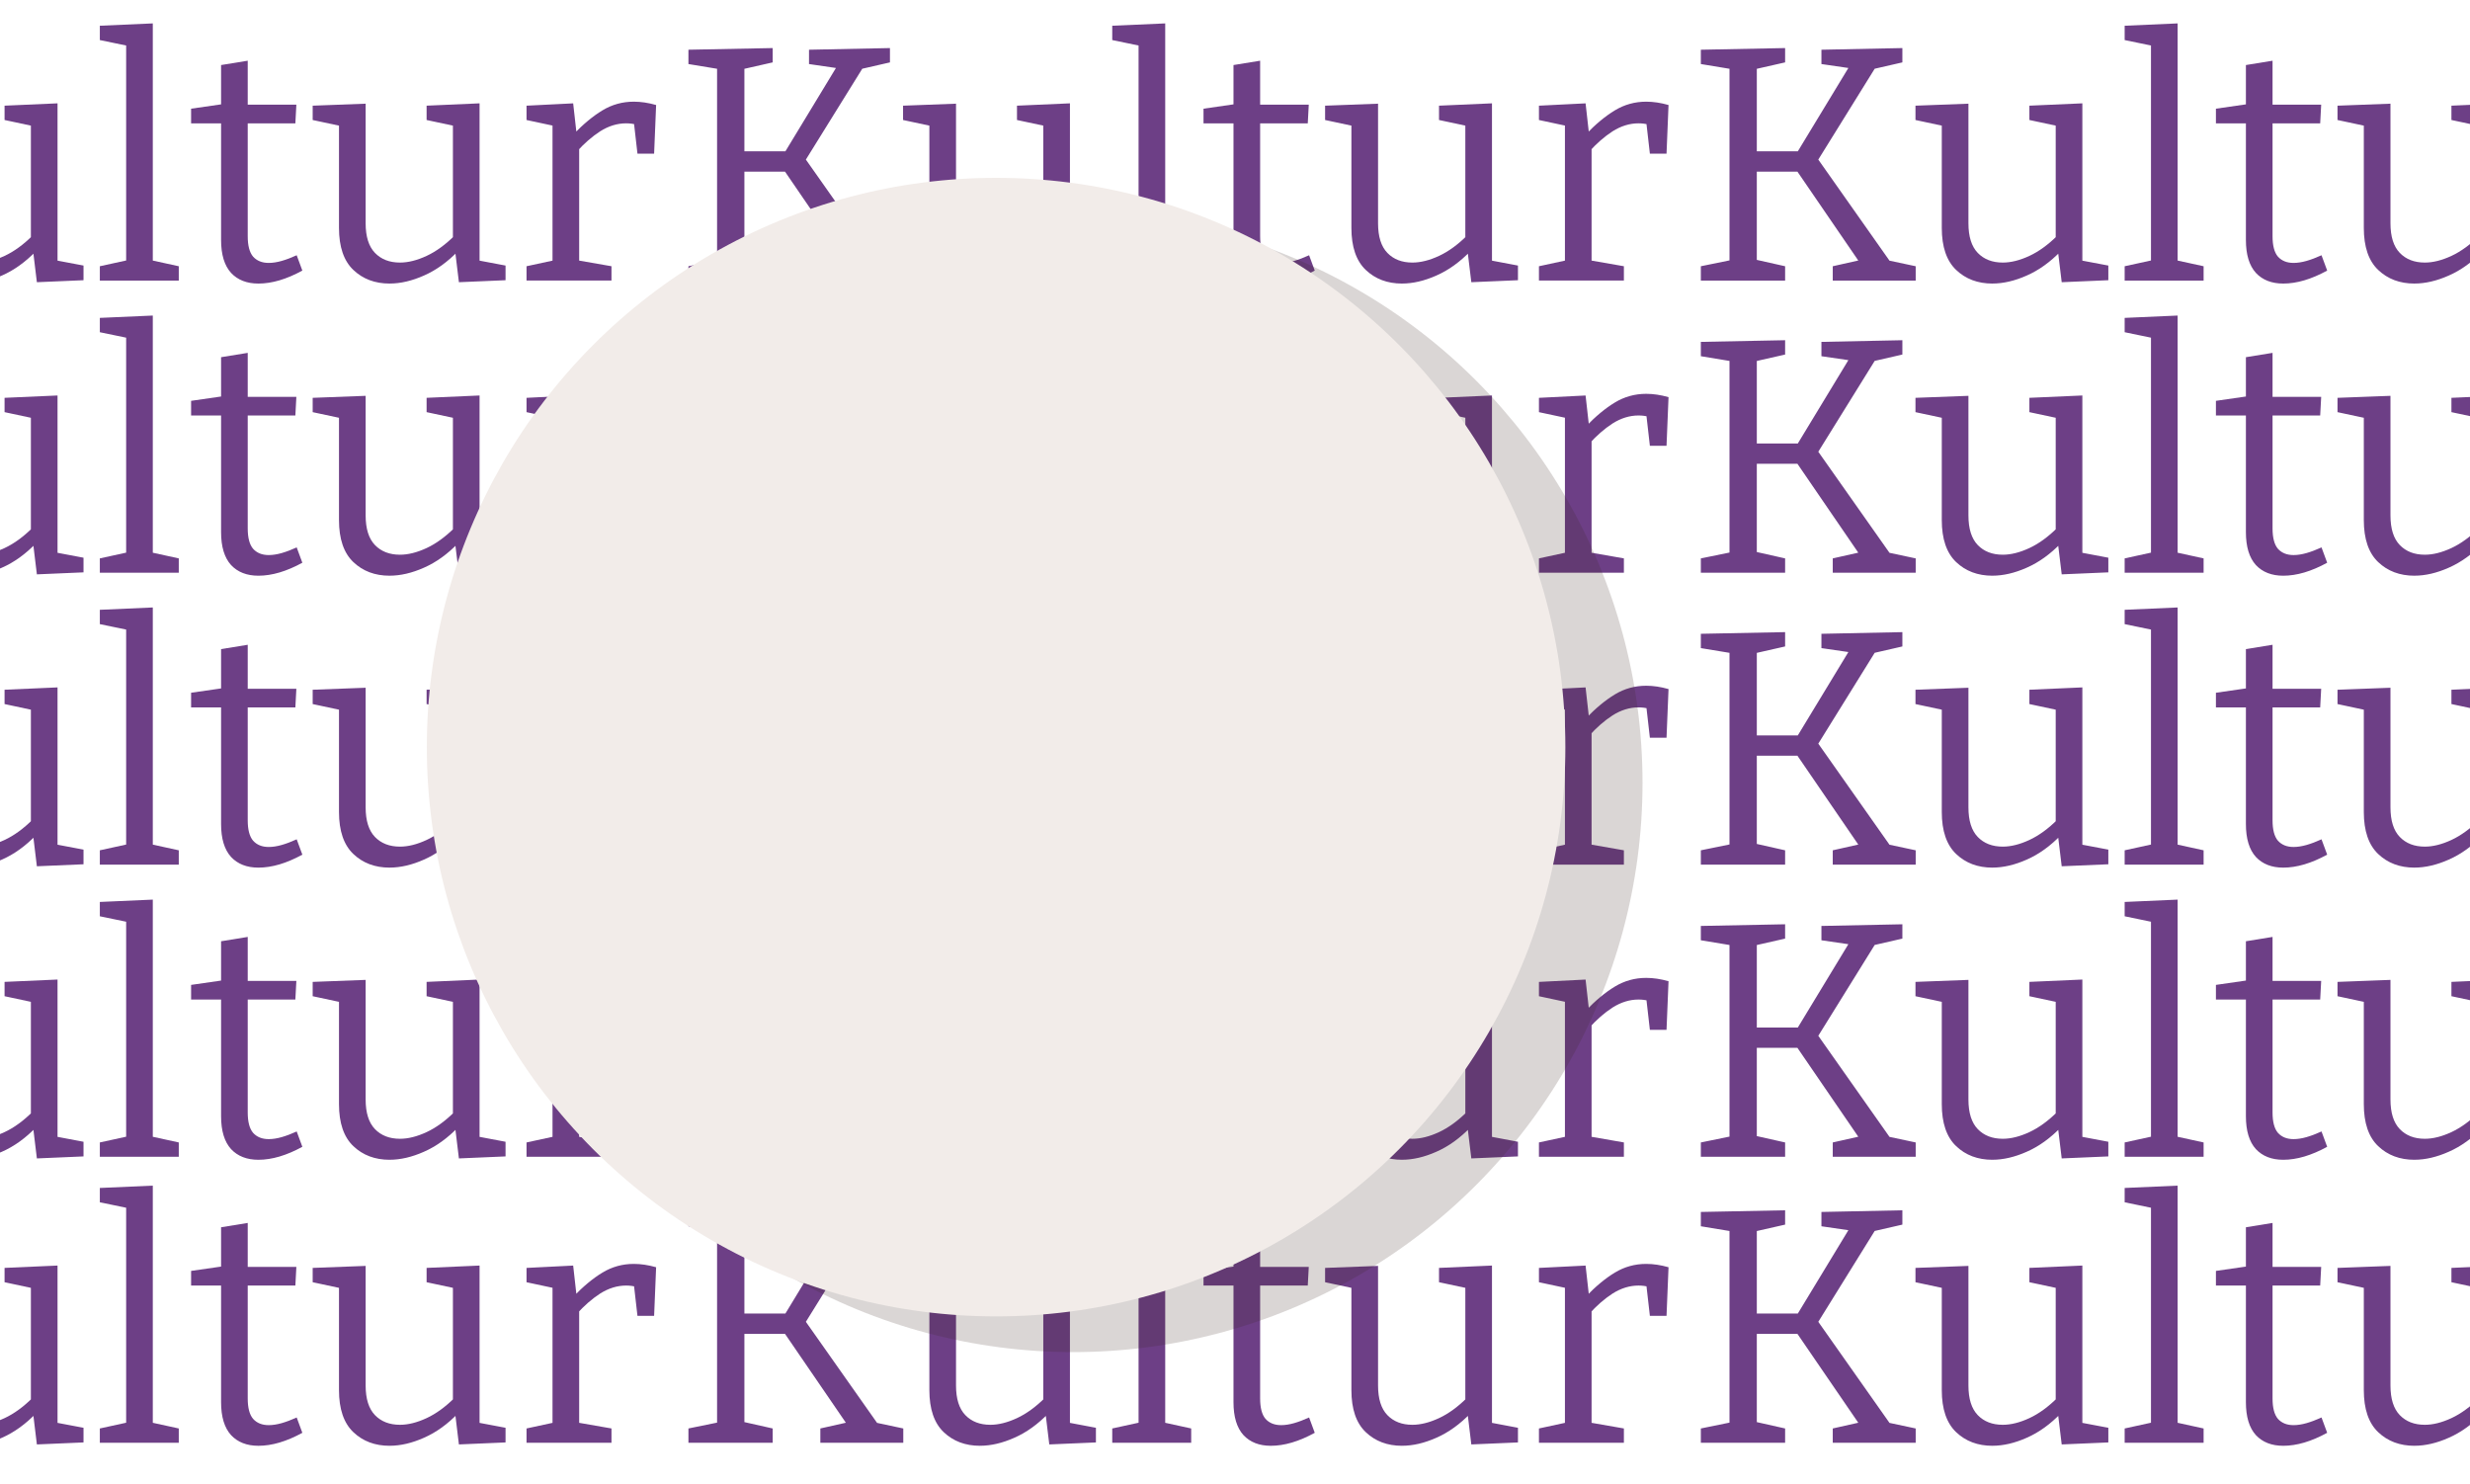 <?xml version="1.0" encoding="UTF-8" standalone="no"?>
<!-- Created with Inkscape (http://www.inkscape.org/) -->

<svg
   version="1.1"
   id="svg83"
   width="553.675"
   height="332.566"
   viewBox="0 0 553.675 332.566"
   sodipodi:docname="p3.svg"
   inkscape:version="1.2 (dc2aedaf03, 2022-05-15)"
   xml:space="preserve"
   xmlns:inkscape="http://www.inkscape.org/namespaces/inkscape"
   xmlns:sodipodi="http://sodipodi.sourceforge.net/DTD/sodipodi-0.dtd"
   xmlns="http://www.w3.org/2000/svg"
   xmlns:svg="http://www.w3.org/2000/svg"><defs
     id="defs87"><filter
       inkscape:collect="always"
       style="color-interpolation-filters:sRGB"
       id="filter2418-4"
       x="-0.062"
       y="-0.062"
       width="1.124"
       height="1.124"><feGaussianBlur
         inkscape:collect="always"
         stdDeviation="6.605"
         id="feGaussianBlur2420-9" /></filter></defs><sodipodi:namedview
     id="namedview85"
     pagecolor="#505050"
     bordercolor="#ffffff"
     borderopacity="1"
     inkscape:showpageshadow="0"
     inkscape:pageopacity="0"
     inkscape:pagecheckerboard="1"
     inkscape:deskcolor="#505050"
     showgrid="false"
     inkscape:zoom="1.7486348"
     inkscape:cx="252.76862"
     inkscape:cy="177.28116"
     inkscape:window-width="1920"
     inkscape:window-height="1057"
     inkscape:window-x="0"
     inkscape:window-y="0"
     inkscape:window-maximized="1"
     inkscape:current-layer="layer1" /><g
     inkscape:groupmode="layer"
     id="layer1"
     inkscape:label="additions"
     style="display:inline"
     transform="translate(2316.894,-1535.541)"><rect
       style="display:inline;fill:#ffffff;fill-opacity:1;stroke-width:0.568"
       id="rect55930"
       width="553.675"
       height="332.566"
       x="-2316.894"
       y="1535.541" /><g
       id="g7456"
       transform="translate(-80.613)"><g
         aria-label="Kultur"
         id="text55934"
         style="font-size:74.667px;line-height:1.15;font-family:Bitter;-inkscape-font-specification:Bitter;fill:#6d3f86;fill-opacity:1;stroke-width:2.211"
         transform="translate(-3298.488,-417.415)"><path
           d="m 1032.593,2012.411 -1.867,-1.269 7.019,1.493 v 3.211 h -18.592 v -3.211 l 6.645,-1.493 -0.299,1.12 -15.083,-22.027 1.941,1.195 h -11.349 l 1.12,-1.269 v 22.251 l -0.971,-1.419 7.317,1.643 v 3.211 h -18.891 v -3.211 l 7.317,-1.493 -0.896,1.269 v -45.173 l 0.821,1.269 -7.243,-1.195 v -3.211 l 18.891,-0.373 v 3.211 l -7.243,1.643 0.896,-1.493 v 20.907 l -1.12,-1.12 h 11.424 l -1.792,1.12 12.544,-20.683 0.597,1.045 -7.168,-1.045 v -3.211 l 18.144,-0.373 v 3.211 l -7.168,1.643 1.568,-1.195 -13.813,22.251 v -1.717 z"
           id="path3303" /><path
           d="m 1054.944,2016.518 q -4.928,0 -8.139,-3.061 -3.211,-3.061 -3.211,-9.408 v -23.819 l 0.747,1.045 -6.645,-1.419 v -3.211 l 11.872,-0.448 v 26.805 q 0,4.48 2.091,6.645 2.091,2.165 5.6,2.165 2.763,0 5.973,-1.493 3.211,-1.493 6.347,-4.629 l -0.448,1.344 v -26.955 l 0.747,1.195 -6.645,-1.419 v -3.211 l 11.872,-0.523 v 36.064 l -0.896,-0.971 6.72,1.269 v 3.285 l -10.453,0.448 -0.896,-7.392 0.821,0.299 q -3.659,3.808 -7.765,5.6 -4.032,1.792 -7.691,1.792 z"
           id="path3305" /><path
           d="m 1096.458,2012.038 -0.672,-0.821 6.496,1.419 v 3.211 h -17.696 v -3.211 l 6.496,-1.419 -0.597,0.821 v -49.429 l 0.597,0.672 -6.496,-1.344 v -3.211 l 11.872,-0.523 z"
           id="path3307" /><path
           d="m 1120.128,2016.518 q -3.883,0 -6.123,-2.389 -2.24,-2.464 -2.24,-7.392 v -27.104 l 0.971,0.971 h -7.691 v -3.285 l 7.765,-1.12 -1.045,1.195 v -9.856 l 5.973,-0.971 v 10.827 l -0.821,-0.971 h 11.723 l -0.224,4.181 h -11.499 l 0.821,-0.971 v 26.283 q 0,3.136 1.195,4.555 1.269,1.419 3.509,1.419 1.344,0 2.912,-0.448 1.568,-0.448 3.36,-1.269 l 1.269,3.435 q -5.301,2.912 -9.856,2.912 z"
           id="path3309" /><path
           d="m 1149.546,2016.518 q -4.928,0 -8.139,-3.061 -3.211,-3.061 -3.211,-9.408 v -23.819 l 0.747,1.045 -6.645,-1.419 v -3.211 l 11.872,-0.448 v 26.805 q 0,4.48 2.091,6.645 2.091,2.165 5.6,2.165 2.763,0 5.973,-1.493 3.211,-1.493 6.347,-4.629 l -0.448,1.344 v -26.955 l 0.747,1.195 -6.645,-1.419 v -3.211 l 11.872,-0.523 v 36.064 l -0.896,-0.971 6.72,1.269 v 3.285 l -10.453,0.448 -0.896,-7.392 0.821,0.299 q -3.659,3.808 -7.765,5.6 -4.032,1.792 -7.691,1.792 z"
           id="path3311" /><path
           d="m 1180.234,2015.846 v -3.211 l 6.571,-1.419 -0.747,1.12 v -32.181 l 0.821,1.12 -6.645,-1.419 v -3.211 l 10.453,-0.523 0.821,7.317 -0.821,-0.299 q 3.36,-3.509 6.571,-5.451 3.211,-1.941 7.019,-1.941 2.389,0 5.003,0.747 l -0.448,10.901 h -3.733 l -0.896,-7.84 0.672,1.344 q -0.523,-0.149 -1.12,-0.224 -0.597,-0.075 -1.195,-0.075 -2.987,0 -5.824,1.792 -2.763,1.792 -5.301,4.629 l 0.597,-1.792 v 27.104 l -0.896,-1.12 8.139,1.419 v 3.211 z"
           id="path3313" /></g><g
         aria-label="Kultur"
         id="text55942"
         style="font-size:74.667px;line-height:1.15;font-family:Bitter;-inkscape-font-specification:Bitter;fill:#6d3f86;fill-opacity:1;stroke-width:2.211"
         transform="translate(-3298.488,-417.415)"><path
           d="m 1032.593,2077.899 -1.867,-1.269 7.019,1.493 v 3.211 h -18.592 v -3.211 l 6.645,-1.493 -0.299,1.12 -15.083,-22.027 1.941,1.195 h -11.349 l 1.12,-1.269 v 22.251 l -0.971,-1.419 7.317,1.643 v 3.211 h -18.891 v -3.211 l 7.317,-1.493 -0.896,1.269 v -45.173 l 0.821,1.269 -7.243,-1.195 v -3.211 l 18.891,-0.373 v 3.211 l -7.243,1.643 0.896,-1.493 v 20.907 l -1.12,-1.12 h 11.424 l -1.792,1.12 12.544,-20.683 0.597,1.045 -7.168,-1.045 v -3.211 l 18.144,-0.373 v 3.211 l -7.168,1.643 1.568,-1.195 -13.813,22.251 v -1.717 z"
           id="path3329" /><path
           d="m 1054.944,2082.005 q -4.928,0 -8.139,-3.061 -3.211,-3.061 -3.211,-9.408 v -23.819 l 0.747,1.045 -6.645,-1.419 v -3.211 l 11.872,-0.448 v 26.805 q 0,4.48 2.091,6.645 2.091,2.165 5.6,2.165 2.763,0 5.973,-1.493 3.211,-1.493 6.347,-4.629 l -0.448,1.344 v -26.955 l 0.747,1.195 -6.645,-1.419 v -3.211 l 11.872,-0.523 v 36.064 l -0.896,-0.971 6.72,1.269 v 3.285 l -10.453,0.448 -0.896,-7.392 0.821,0.299 q -3.659,3.808 -7.765,5.6 -4.032,1.792 -7.691,1.792 z"
           id="path3331" /><path
           d="m 1096.458,2077.525 -0.672,-0.821 6.496,1.419 v 3.211 h -17.696 v -3.211 l 6.496,-1.419 -0.597,0.821 v -49.429 l 0.597,0.672 -6.496,-1.344 v -3.211 l 11.872,-0.523 z"
           id="path3333" /><path
           d="m 1120.128,2082.005 q -3.883,0 -6.123,-2.389 -2.24,-2.464 -2.24,-7.392 v -27.104 l 0.971,0.971 h -7.691 v -3.285 l 7.765,-1.12 -1.045,1.195 v -9.856 l 5.973,-0.971 v 10.827 l -0.821,-0.971 h 11.723 l -0.224,4.181 h -11.499 l 0.821,-0.971 v 26.283 q 0,3.136 1.195,4.555 1.269,1.419 3.509,1.419 1.344,0 2.912,-0.448 1.568,-0.448 3.36,-1.269 l 1.269,3.435 q -5.301,2.912 -9.856,2.912 z"
           id="path3335" /><path
           d="m 1149.546,2082.005 q -4.928,0 -8.139,-3.061 -3.211,-3.061 -3.211,-9.408 v -23.819 l 0.747,1.045 -6.645,-1.419 v -3.211 l 11.872,-0.448 v 26.805 q 0,4.48 2.091,6.645 2.091,2.165 5.6,2.165 2.763,0 5.973,-1.493 3.211,-1.493 6.347,-4.629 l -0.448,1.344 v -26.955 l 0.747,1.195 -6.645,-1.419 v -3.211 l 11.872,-0.523 v 36.064 l -0.896,-0.971 6.72,1.269 v 3.285 l -10.453,0.448 -0.896,-7.392 0.821,0.299 q -3.659,3.808 -7.765,5.6 -4.032,1.792 -7.691,1.792 z"
           id="path3337" /><path
           d="m 1180.234,2081.333 v -3.211 l 6.571,-1.419 -0.747,1.12 v -32.181 l 0.821,1.12 -6.645,-1.419 v -3.211 l 10.453,-0.523 0.821,7.317 -0.821,-0.299 q 3.36,-3.509 6.571,-5.451 3.211,-1.941 7.019,-1.941 2.389,0 5.003,0.747 l -0.448,10.901 h -3.733 l -0.896,-7.84 0.672,1.344 q -0.523,-0.149 -1.12,-0.224 -0.597,-0.075 -1.195,-0.075 -2.987,0 -5.824,1.792 -2.763,1.792 -5.301,4.629 l 0.597,-1.792 v 27.104 l -0.896,-1.12 8.139,1.419 v 3.211 z"
           id="path3339" /></g><g
         aria-label="Kultur"
         id="text55950"
         style="font-size:74.667px;line-height:1.15;font-family:Bitter;-inkscape-font-specification:Bitter;fill:#6d3f86;fill-opacity:1;stroke-width:2.211"
         transform="translate(-3298.488,-417.415)"><path
           d="m 1032.593,2143.332 -1.867,-1.269 7.019,1.493 v 3.211 h -18.592 v -3.211 l 6.645,-1.493 -0.299,1.12 -15.083,-22.027 1.941,1.195 h -11.349 l 1.12,-1.269 v 22.251 l -0.971,-1.419 7.317,1.643 v 3.211 h -18.891 v -3.211 l 7.317,-1.493 -0.896,1.269 v -45.173 l 0.821,1.269 -7.243,-1.195 v -3.211 l 18.891,-0.373 v 3.211 l -7.243,1.643 0.896,-1.493 v 20.907 l -1.12,-1.12 h 11.424 l -1.792,1.12 12.544,-20.683 0.597,1.045 -7.168,-1.045 v -3.211 l 18.144,-0.373 v 3.211 l -7.168,1.643 1.568,-1.195 -13.813,22.251 v -1.717 z"
           id="path3355" /><path
           d="m 1054.944,2147.439 q -4.928,0 -8.139,-3.061 -3.211,-3.061 -3.211,-9.408 v -23.819 l 0.747,1.045 -6.645,-1.419 v -3.211 l 11.872,-0.448 v 26.805 q 0,4.48 2.091,6.645 2.091,2.165 5.6,2.165 2.763,0 5.973,-1.493 3.211,-1.493 6.347,-4.629 l -0.448,1.344 v -26.955 l 0.747,1.195 -6.645,-1.419 v -3.211 l 11.872,-0.523 v 36.064 l -0.896,-0.971 6.72,1.269 v 3.285 l -10.453,0.448 -0.896,-7.392 0.821,0.299 q -3.659,3.808 -7.765,5.6 -4.032,1.792 -7.691,1.792 z"
           id="path3357" /><path
           d="m 1096.458,2142.959 -0.672,-0.821 6.496,1.419 v 3.211 h -17.696 v -3.211 l 6.496,-1.419 -0.597,0.821 v -49.429 l 0.597,0.672 -6.496,-1.344 v -3.211 l 11.872,-0.523 z"
           id="path3359" /><path
           d="m 1120.128,2147.439 q -3.883,0 -6.123,-2.389 -2.24,-2.464 -2.24,-7.392 v -27.104 l 0.971,0.971 h -7.691 v -3.285 l 7.765,-1.12 -1.045,1.195 v -9.856 l 5.973,-0.971 v 10.827 l -0.821,-0.971 h 11.723 l -0.224,4.181 h -11.499 l 0.821,-0.971 v 26.283 q 0,3.136 1.195,4.555 1.269,1.419 3.509,1.419 1.344,0 2.912,-0.448 1.568,-0.448 3.36,-1.269 l 1.269,3.435 q -5.301,2.912 -9.856,2.912 z"
           id="path3361" /><path
           d="m 1149.546,2147.439 q -4.928,0 -8.139,-3.061 -3.211,-3.061 -3.211,-9.408 v -23.819 l 0.747,1.045 -6.645,-1.419 v -3.211 l 11.872,-0.448 v 26.805 q 0,4.48 2.091,6.645 2.091,2.165 5.6,2.165 2.763,0 5.973,-1.493 3.211,-1.493 6.347,-4.629 l -0.448,1.344 v -26.955 l 0.747,1.195 -6.645,-1.419 v -3.211 l 11.872,-0.523 v 36.064 l -0.896,-0.971 6.72,1.269 v 3.285 l -10.453,0.448 -0.896,-7.392 0.821,0.299 q -3.659,3.808 -7.765,5.6 -4.032,1.792 -7.691,1.792 z"
           id="path3363" /><path
           d="m 1180.234,2146.767 v -3.211 l 6.571,-1.419 -0.747,1.12 v -32.181 l 0.821,1.12 -6.645,-1.419 v -3.211 l 10.453,-0.523 0.821,7.317 -0.821,-0.299 q 3.36,-3.509 6.571,-5.451 3.211,-1.941 7.019,-1.941 2.389,0 5.003,0.747 l -0.448,10.901 h -3.733 l -0.896,-7.84 0.672,1.344 q -0.523,-0.149 -1.12,-0.224 -0.597,-0.075 -1.195,-0.075 -2.987,0 -5.824,1.792 -2.763,1.792 -5.301,4.629 l 0.597,-1.792 v 27.104 l -0.896,-1.12 8.139,1.419 v 3.211 z"
           id="path3365" /></g><g
         aria-label="Kultur"
         id="text55958"
         style="font-size:74.667px;line-height:1.15;font-family:Bitter;-inkscape-font-specification:Bitter;fill:#6d3f86;fill-opacity:1;stroke-width:2.211"
         transform="translate(-3298.488,-417.415)"><path
           d="m 1032.593,2208.82 -1.867,-1.269 7.019,1.493 v 3.211 h -18.592 v -3.211 l 6.645,-1.493 -0.299,1.12 -15.083,-22.027 1.941,1.195 h -11.349 l 1.12,-1.269 v 22.251 l -0.971,-1.419 7.317,1.643 v 3.211 h -18.891 v -3.211 l 7.317,-1.493 -0.896,1.269 v -45.173 l 0.821,1.269 -7.243,-1.195 v -3.211 l 18.891,-0.373 v 3.211 l -7.243,1.643 0.896,-1.493 v 20.907 l -1.12,-1.12 h 11.424 l -1.792,1.12 12.544,-20.683 0.597,1.045 -7.168,-1.045 v -3.211 l 18.144,-0.373 v 3.211 l -7.168,1.643 1.568,-1.195 -13.813,22.251 v -1.717 z"
           id="path3381" /><path
           d="m 1054.944,2212.926 q -4.928,0 -8.139,-3.061 -3.211,-3.061 -3.211,-9.408 v -23.819 l 0.747,1.045 -6.645,-1.419 v -3.211 l 11.872,-0.448 v 26.805 q 0,4.48 2.091,6.645 2.091,2.165 5.6,2.165 2.763,0 5.973,-1.493 3.211,-1.493 6.347,-4.629 l -0.448,1.344 v -26.955 l 0.747,1.195 -6.645,-1.419 v -3.211 l 11.872,-0.523 v 36.064 l -0.896,-0.971 6.72,1.269 v 3.285 l -10.453,0.448 -0.896,-7.392 0.821,0.299 q -3.659,3.808 -7.765,5.6 -4.032,1.792 -7.691,1.792 z"
           id="path3383" /><path
           d="m 1096.458,2208.446 -0.672,-0.821 6.496,1.419 v 3.211 h -17.696 v -3.211 l 6.496,-1.419 -0.597,0.821 v -49.429 l 0.597,0.672 -6.496,-1.344 v -3.211 l 11.872,-0.523 z"
           id="path3385" /><path
           d="m 1120.128,2212.926 q -3.883,0 -6.123,-2.389 -2.24,-2.464 -2.24,-7.392 v -27.104 l 0.971,0.971 h -7.691 v -3.285 l 7.765,-1.12 -1.045,1.195 v -9.856 l 5.973,-0.971 v 10.827 l -0.821,-0.971 h 11.723 l -0.224,4.181 h -11.499 l 0.821,-0.971 v 26.283 q 0,3.136 1.195,4.555 1.269,1.419 3.509,1.419 1.344,0 2.912,-0.448 1.568,-0.448 3.36,-1.269 l 1.269,3.435 q -5.301,2.912 -9.856,2.912 z"
           id="path3387" /><path
           d="m 1149.546,2212.926 q -4.928,0 -8.139,-3.061 -3.211,-3.061 -3.211,-9.408 v -23.819 l 0.747,1.045 -6.645,-1.419 v -3.211 l 11.872,-0.448 v 26.805 q 0,4.48 2.091,6.645 2.091,2.165 5.6,2.165 2.763,0 5.973,-1.493 3.211,-1.493 6.347,-4.629 l -0.448,1.344 v -26.955 l 0.747,1.195 -6.645,-1.419 v -3.211 l 11.872,-0.523 v 36.064 l -0.896,-0.971 6.72,1.269 v 3.285 l -10.453,0.448 -0.896,-7.392 0.821,0.299 q -3.659,3.808 -7.765,5.6 -4.032,1.792 -7.691,1.792 z"
           id="path3389" /><path
           d="m 1180.234,2212.254 v -3.211 l 6.571,-1.419 -0.747,1.12 v -32.181 l 0.821,1.12 -6.645,-1.419 v -3.211 l 10.453,-0.523 0.821,7.317 -0.821,-0.299 q 3.36,-3.509 6.571,-5.451 3.211,-1.941 7.019,-1.941 2.389,0 5.003,0.747 l -0.448,10.901 h -3.733 l -0.896,-7.84 0.672,1.344 q -0.523,-0.149 -1.12,-0.224 -0.597,-0.075 -1.195,-0.075 -2.987,0 -5.824,1.792 -2.763,1.792 -5.301,4.629 l 0.597,-1.792 v 27.104 l -0.896,-1.12 8.139,1.419 v 3.211 z"
           id="path3391" /></g><g
         aria-label="Kultur"
         id="text55966"
         style="font-size:74.667px;line-height:1.15;font-family:Bitter;-inkscape-font-specification:Bitter;fill:#6d3f86;fill-opacity:1;stroke-width:2.211"
         transform="translate(-3298.488,-417.415)"><path
           d="m 1032.593,2272.931 -1.867,-1.269 7.019,1.493 v 3.211 h -18.592 v -3.211 l 6.645,-1.493 -0.299,1.12 -15.083,-22.027 1.941,1.195 h -11.349 l 1.12,-1.269 v 22.251 l -0.971,-1.419 7.317,1.643 v 3.211 h -18.891 v -3.211 l 7.317,-1.493 -0.896,1.269 v -45.173 l 0.821,1.269 -7.243,-1.195 v -3.211 l 18.891,-0.373 v 3.211 l -7.243,1.643 0.896,-1.493 v 20.907 l -1.12,-1.12 h 11.424 l -1.792,1.12 12.544,-20.683 0.597,1.045 -7.168,-1.045 v -3.211 l 18.144,-0.373 v 3.211 l -7.168,1.643 1.568,-1.195 -13.813,22.251 v -1.717 z"
           id="path3407" /><path
           d="m 1054.944,2277.038 q -4.928,0 -8.139,-3.061 -3.211,-3.061 -3.211,-9.408 v -23.819 l 0.747,1.045 -6.645,-1.419 v -3.211 l 11.872,-0.448 v 26.805 q 0,4.48 2.091,6.645 2.091,2.165 5.6,2.165 2.763,0 5.973,-1.493 3.211,-1.493 6.347,-4.629 l -0.448,1.344 v -26.955 l 0.747,1.195 -6.645,-1.419 v -3.211 l 11.872,-0.523 v 36.064 l -0.896,-0.971 6.72,1.269 v 3.285 l -10.453,0.448 -0.896,-7.392 0.821,0.299 q -3.659,3.808 -7.765,5.6 -4.032,1.792 -7.691,1.792 z"
           id="path3409" /><path
           d="m 1096.458,2272.558 -0.672,-0.821 6.496,1.419 v 3.211 h -17.696 v -3.211 l 6.496,-1.419 -0.597,0.821 v -49.429 l 0.597,0.672 -6.496,-1.344 v -3.211 l 11.872,-0.523 z"
           id="path3411" /><path
           d="m 1120.128,2277.038 q -3.883,0 -6.123,-2.389 -2.24,-2.464 -2.24,-7.392 v -27.104 l 0.971,0.971 h -7.691 v -3.285 l 7.765,-1.12 -1.045,1.195 v -9.856 l 5.973,-0.971 v 10.827 l -0.821,-0.971 h 11.723 l -0.224,4.181 h -11.499 l 0.821,-0.971 v 26.283 q 0,3.136 1.195,4.555 1.269,1.419 3.509,1.419 1.344,0 2.912,-0.448 1.568,-0.448 3.36,-1.269 l 1.269,3.435 q -5.301,2.912 -9.856,2.912 z"
           id="path3413" /><path
           d="m 1149.546,2277.038 q -4.928,0 -8.139,-3.061 -3.211,-3.061 -3.211,-9.408 v -23.819 l 0.747,1.045 -6.645,-1.419 v -3.211 l 11.872,-0.448 v 26.805 q 0,4.48 2.091,6.645 2.091,2.165 5.6,2.165 2.763,0 5.973,-1.493 3.211,-1.493 6.347,-4.629 l -0.448,1.344 v -26.955 l 0.747,1.195 -6.645,-1.419 v -3.211 l 11.872,-0.523 v 36.064 l -0.896,-0.971 6.72,1.269 v 3.285 l -10.453,0.448 -0.896,-7.392 0.821,0.299 q -3.659,3.808 -7.765,5.6 -4.032,1.792 -7.691,1.792 z"
           id="path3415" /><path
           d="m 1180.234,2276.366 v -3.211 l 6.571,-1.419 -0.747,1.12 v -32.181 l 0.821,1.12 -6.645,-1.419 v -3.211 l 10.453,-0.523 0.821,7.317 -0.821,-0.299 q 3.36,-3.509 6.571,-5.451 3.211,-1.941 7.019,-1.941 2.389,0 5.003,0.747 l -0.448,10.901 h -3.733 l -0.896,-7.84 0.672,1.344 q -0.523,-0.149 -1.12,-0.224 -0.597,-0.075 -1.195,-0.075 -2.987,0 -5.824,1.792 -2.763,1.792 -5.301,4.629 l 0.597,-1.792 v 27.104 l -0.896,-1.12 8.139,1.419 v 3.211 z"
           id="path3417" /></g></g><g
       id="g7347"
       transform="translate(-99.366)"><g
         aria-label="Kultur"
         id="text55938"
         style="font-size:74.667px;line-height:1.15;font-family:Bitter;-inkscape-font-specification:Bitter;fill:#6d3f86;fill-opacity:1;stroke-width:2.211"
         transform="translate(-3298.488,-417.415)"><path
           d="m 1278.288,2012.411 -1.867,-1.269 7.019,1.493 v 3.211 h -18.592 v -3.211 l 6.645,-1.493 -0.299,1.12 -15.083,-22.027 1.941,1.195 h -11.349 l 1.12,-1.269 v 22.251 l -0.971,-1.419 7.317,1.643 v 3.211 H 1235.28 v -3.211 l 7.317,-1.493 -0.896,1.269 v -45.173 l 0.821,1.269 -7.243,-1.195 v -3.211 l 18.891,-0.373 v 3.211 l -7.243,1.643 0.896,-1.493 v 20.907 l -1.12,-1.12 h 11.424 l -1.792,1.12 12.544,-20.683 0.597,1.045 -7.168,-1.045 v -3.211 l 18.144,-0.373 v 3.211 l -7.168,1.643 1.568,-1.195 -13.813,22.251 v -1.717 z"
           id="path3316" /><path
           d="m 1300.638,2016.518 q -4.928,0 -8.139,-3.061 -3.211,-3.061 -3.211,-9.408 v -23.819 l 0.747,1.045 -6.645,-1.419 v -3.211 l 11.872,-0.448 v 26.805 q 0,4.48 2.091,6.645 2.091,2.165 5.6,2.165 2.763,0 5.973,-1.493 3.211,-1.493 6.347,-4.629 l -0.448,1.344 v -26.955 l 0.747,1.195 -6.645,-1.419 v -3.211 l 11.872,-0.523 v 36.064 l -0.896,-0.971 6.72,1.269 v 3.285 l -10.453,0.448 -0.896,-7.392 0.821,0.299 q -3.659,3.808 -7.765,5.6 -4.032,1.792 -7.691,1.792 z"
           id="path3318" /><path
           d="m 1342.153,2012.038 -0.672,-0.821 6.496,1.419 v 3.211 h -17.696 v -3.211 l 6.496,-1.419 -0.597,0.821 v -49.429 l 0.597,0.672 -6.496,-1.344 v -3.211 l 11.872,-0.523 z"
           id="path3320" /><path
           d="m 1365.822,2016.518 q -3.883,0 -6.123,-2.389 -2.24,-2.464 -2.24,-7.392 v -27.104 l 0.971,0.971 h -7.691 v -3.285 l 7.765,-1.12 -1.045,1.195 v -9.856 l 5.973,-0.971 v 10.827 l -0.821,-0.971 h 11.723 l -0.224,4.181 h -11.499 l 0.821,-0.971 v 26.283 q 0,3.136 1.195,4.555 1.269,1.419 3.509,1.419 1.344,0 2.912,-0.448 1.568,-0.448 3.36,-1.269 l 1.269,3.435 q -5.301,2.912 -9.856,2.912 z"
           id="path3322" /><path
           d="m 1395.241,2016.518 q -4.928,0 -8.139,-3.061 -3.211,-3.061 -3.211,-9.408 v -23.819 l 0.747,1.045 -6.645,-1.419 v -3.211 l 11.872,-0.448 v 26.805 q 0,4.48 2.091,6.645 2.091,2.165 5.6,2.165 2.763,0 5.973,-1.493 3.211,-1.493 6.347,-4.629 l -0.448,1.344 v -26.955 l 0.747,1.195 -6.645,-1.419 v -3.211 l 11.872,-0.523 v 36.064 l -0.896,-0.971 6.72,1.269 v 3.285 l -10.453,0.448 -0.896,-7.392 0.821,0.299 q -3.659,3.808 -7.765,5.6 -4.032,1.792 -7.691,1.792 z"
           id="path3324" /><path
           d="m 1425.929,2015.846 v -3.211 l 6.571,-1.419 -0.747,1.12 v -32.181 l 0.821,1.12 -6.645,-1.419 v -3.211 l 10.453,-0.523 0.821,7.317 -0.821,-0.299 q 3.36,-3.509 6.571,-5.451 3.211,-1.941 7.019,-1.941 2.389,0 5.003,0.747 l -0.448,10.901 h -3.733 l -0.896,-7.84 0.672,1.344 q -0.523,-0.149 -1.12,-0.224 -0.597,-0.075 -1.195,-0.075 -2.987,0 -5.824,1.792 -2.763,1.792 -5.301,4.629 l 0.597,-1.792 v 27.104 l -0.896,-1.12 8.139,1.419 v 3.211 z"
           id="path3326" /></g><g
         aria-label="Kultur"
         id="text55946"
         style="font-size:74.667px;line-height:1.15;font-family:Bitter;-inkscape-font-specification:Bitter;fill:#6d3f86;fill-opacity:1;stroke-width:2.211"
         transform="translate(-3298.488,-417.415)"><path
           d="m 1278.288,2077.899 -1.867,-1.269 7.019,1.493 v 3.211 h -18.592 v -3.211 l 6.645,-1.493 -0.299,1.12 -15.083,-22.027 1.941,1.195 h -11.349 l 1.12,-1.269 v 22.251 l -0.971,-1.419 7.317,1.643 v 3.211 H 1235.28 v -3.211 l 7.317,-1.493 -0.896,1.269 v -45.173 l 0.821,1.269 -7.243,-1.195 v -3.211 l 18.891,-0.373 v 3.211 l -7.243,1.643 0.896,-1.493 v 20.907 l -1.12,-1.12 h 11.424 l -1.792,1.12 12.544,-20.683 0.597,1.045 -7.168,-1.045 v -3.211 l 18.144,-0.373 v 3.211 l -7.168,1.643 1.568,-1.195 -13.813,22.251 v -1.717 z"
           id="path3342" /><path
           d="m 1300.638,2082.005 q -4.928,0 -8.139,-3.061 -3.211,-3.061 -3.211,-9.408 v -23.819 l 0.747,1.045 -6.645,-1.419 v -3.211 l 11.872,-0.448 v 26.805 q 0,4.48 2.091,6.645 2.091,2.165 5.6,2.165 2.763,0 5.973,-1.493 3.211,-1.493 6.347,-4.629 l -0.448,1.344 v -26.955 l 0.747,1.195 -6.645,-1.419 v -3.211 l 11.872,-0.523 v 36.064 l -0.896,-0.971 6.72,1.269 v 3.285 l -10.453,0.448 -0.896,-7.392 0.821,0.299 q -3.659,3.808 -7.765,5.6 -4.032,1.792 -7.691,1.792 z"
           id="path3344" /><path
           d="m 1342.153,2077.525 -0.672,-0.821 6.496,1.419 v 3.211 h -17.696 v -3.211 l 6.496,-1.419 -0.597,0.821 v -49.429 l 0.597,0.672 -6.496,-1.344 v -3.211 l 11.872,-0.523 z"
           id="path3346" /><path
           d="m 1365.822,2082.005 q -3.883,0 -6.123,-2.389 -2.24,-2.464 -2.24,-7.392 v -27.104 l 0.971,0.971 h -7.691 v -3.285 l 7.765,-1.12 -1.045,1.195 v -9.856 l 5.973,-0.971 v 10.827 l -0.821,-0.971 h 11.723 l -0.224,4.181 h -11.499 l 0.821,-0.971 v 26.283 q 0,3.136 1.195,4.555 1.269,1.419 3.509,1.419 1.344,0 2.912,-0.448 1.568,-0.448 3.36,-1.269 l 1.269,3.435 q -5.301,2.912 -9.856,2.912 z"
           id="path3348" /><path
           d="m 1395.241,2082.005 q -4.928,0 -8.139,-3.061 -3.211,-3.061 -3.211,-9.408 v -23.819 l 0.747,1.045 -6.645,-1.419 v -3.211 l 11.872,-0.448 v 26.805 q 0,4.48 2.091,6.645 2.091,2.165 5.6,2.165 2.763,0 5.973,-1.493 3.211,-1.493 6.347,-4.629 l -0.448,1.344 v -26.955 l 0.747,1.195 -6.645,-1.419 v -3.211 l 11.872,-0.523 v 36.064 l -0.896,-0.971 6.72,1.269 v 3.285 l -10.453,0.448 -0.896,-7.392 0.821,0.299 q -3.659,3.808 -7.765,5.6 -4.032,1.792 -7.691,1.792 z"
           id="path3350" /><path
           d="m 1425.929,2081.333 v -3.211 l 6.571,-1.419 -0.747,1.12 v -32.181 l 0.821,1.12 -6.645,-1.419 v -3.211 l 10.453,-0.523 0.821,7.317 -0.821,-0.299 q 3.36,-3.509 6.571,-5.451 3.211,-1.941 7.019,-1.941 2.389,0 5.003,0.747 l -0.448,10.901 h -3.733 l -0.896,-7.84 0.672,1.344 q -0.523,-0.149 -1.12,-0.224 -0.597,-0.075 -1.195,-0.075 -2.987,0 -5.824,1.792 -2.763,1.792 -5.301,4.629 l 0.597,-1.792 v 27.104 l -0.896,-1.12 8.139,1.419 v 3.211 z"
           id="path3352" /></g><g
         aria-label="Kultur"
         id="text55954"
         style="font-size:74.667px;line-height:1.15;font-family:Bitter;-inkscape-font-specification:Bitter;fill:#6d3f86;fill-opacity:1;stroke-width:2.211"
         transform="translate(-3298.488,-417.415)"><path
           d="m 1278.288,2143.332 -1.867,-1.269 7.019,1.493 v 3.211 h -18.592 v -3.211 l 6.645,-1.493 -0.299,1.12 -15.083,-22.027 1.941,1.195 h -11.349 l 1.12,-1.269 v 22.251 l -0.971,-1.419 7.317,1.643 v 3.211 H 1235.28 v -3.211 l 7.317,-1.493 -0.896,1.269 v -45.173 l 0.821,1.269 -7.243,-1.195 v -3.211 l 18.891,-0.373 v 3.211 l -7.243,1.643 0.896,-1.493 v 20.907 l -1.12,-1.12 h 11.424 l -1.792,1.12 12.544,-20.683 0.597,1.045 -7.168,-1.045 v -3.211 l 18.144,-0.373 v 3.211 l -7.168,1.643 1.568,-1.195 -13.813,22.251 v -1.717 z"
           id="path3368" /><path
           d="m 1300.638,2147.439 q -4.928,0 -8.139,-3.061 -3.211,-3.061 -3.211,-9.408 v -23.819 l 0.747,1.045 -6.645,-1.419 v -3.211 l 11.872,-0.448 v 26.805 q 0,4.48 2.091,6.645 2.091,2.165 5.6,2.165 2.763,0 5.973,-1.493 3.211,-1.493 6.347,-4.629 l -0.448,1.344 v -26.955 l 0.747,1.195 -6.645,-1.419 v -3.211 l 11.872,-0.523 v 36.064 l -0.896,-0.971 6.72,1.269 v 3.285 l -10.453,0.448 -0.896,-7.392 0.821,0.299 q -3.659,3.808 -7.765,5.6 -4.032,1.792 -7.691,1.792 z"
           id="path3370" /><path
           d="m 1342.153,2142.959 -0.672,-0.821 6.496,1.419 v 3.211 h -17.696 v -3.211 l 6.496,-1.419 -0.597,0.821 v -49.429 l 0.597,0.672 -6.496,-1.344 v -3.211 l 11.872,-0.523 z"
           id="path3372" /><path
           d="m 1365.822,2147.439 q -3.883,0 -6.123,-2.389 -2.24,-2.464 -2.24,-7.392 v -27.104 l 0.971,0.971 h -7.691 v -3.285 l 7.765,-1.12 -1.045,1.195 v -9.856 l 5.973,-0.971 v 10.827 l -0.821,-0.971 h 11.723 l -0.224,4.181 h -11.499 l 0.821,-0.971 v 26.283 q 0,3.136 1.195,4.555 1.269,1.419 3.509,1.419 1.344,0 2.912,-0.448 1.568,-0.448 3.36,-1.269 l 1.269,3.435 q -5.301,2.912 -9.856,2.912 z"
           id="path3374" /><path
           d="m 1395.241,2147.439 q -4.928,0 -8.139,-3.061 -3.211,-3.061 -3.211,-9.408 v -23.819 l 0.747,1.045 -6.645,-1.419 v -3.211 l 11.872,-0.448 v 26.805 q 0,4.48 2.091,6.645 2.091,2.165 5.6,2.165 2.763,0 5.973,-1.493 3.211,-1.493 6.347,-4.629 l -0.448,1.344 v -26.955 l 0.747,1.195 -6.645,-1.419 v -3.211 l 11.872,-0.523 v 36.064 l -0.896,-0.971 6.72,1.269 v 3.285 l -10.453,0.448 -0.896,-7.392 0.821,0.299 q -3.659,3.808 -7.765,5.6 -4.032,1.792 -7.691,1.792 z"
           id="path3376" /><path
           d="m 1425.929,2146.767 v -3.211 l 6.571,-1.419 -0.747,1.12 v -32.181 l 0.821,1.12 -6.645,-1.419 v -3.211 l 10.453,-0.523 0.821,7.317 -0.821,-0.299 q 3.36,-3.509 6.571,-5.451 3.211,-1.941 7.019,-1.941 2.389,0 5.003,0.747 l -0.448,10.901 h -3.733 l -0.896,-7.84 0.672,1.344 q -0.523,-0.149 -1.12,-0.224 -0.597,-0.075 -1.195,-0.075 -2.987,0 -5.824,1.792 -2.763,1.792 -5.301,4.629 l 0.597,-1.792 v 27.104 l -0.896,-1.12 8.139,1.419 v 3.211 z"
           id="path3378" /></g><g
         aria-label="Kultur"
         id="text55962"
         style="font-size:74.667px;line-height:1.15;font-family:Bitter;-inkscape-font-specification:Bitter;fill:#6d3f86;fill-opacity:1;stroke-width:2.211"
         transform="translate(-3298.488,-417.415)"><path
           d="m 1278.288,2208.82 -1.867,-1.269 7.019,1.493 v 3.211 h -18.592 v -3.211 l 6.645,-1.493 -0.299,1.12 -15.083,-22.027 1.941,1.195 h -11.349 l 1.12,-1.269 v 22.251 l -0.971,-1.419 7.317,1.643 v 3.211 H 1235.28 v -3.211 l 7.317,-1.493 -0.896,1.269 v -45.173 l 0.821,1.269 -7.243,-1.195 v -3.211 l 18.891,-0.373 v 3.211 l -7.243,1.643 0.896,-1.493 v 20.907 l -1.12,-1.12 h 11.424 l -1.792,1.12 12.544,-20.683 0.597,1.045 -7.168,-1.045 v -3.211 l 18.144,-0.373 v 3.211 l -7.168,1.643 1.568,-1.195 -13.813,22.251 v -1.717 z"
           id="path3394" /><path
           d="m 1300.638,2212.926 q -4.928,0 -8.139,-3.061 -3.211,-3.061 -3.211,-9.408 v -23.819 l 0.747,1.045 -6.645,-1.419 v -3.211 l 11.872,-0.448 v 26.805 q 0,4.48 2.091,6.645 2.091,2.165 5.6,2.165 2.763,0 5.973,-1.493 3.211,-1.493 6.347,-4.629 l -0.448,1.344 v -26.955 l 0.747,1.195 -6.645,-1.419 v -3.211 l 11.872,-0.523 v 36.064 l -0.896,-0.971 6.72,1.269 v 3.285 l -10.453,0.448 -0.896,-7.392 0.821,0.299 q -3.659,3.808 -7.765,5.6 -4.032,1.792 -7.691,1.792 z"
           id="path3396" /><path
           d="m 1342.153,2208.446 -0.672,-0.821 6.496,1.419 v 3.211 h -17.696 v -3.211 l 6.496,-1.419 -0.597,0.821 v -49.429 l 0.597,0.672 -6.496,-1.344 v -3.211 l 11.872,-0.523 z"
           id="path3398" /><path
           d="m 1365.822,2212.926 q -3.883,0 -6.123,-2.389 -2.24,-2.464 -2.24,-7.392 v -27.104 l 0.971,0.971 h -7.691 v -3.285 l 7.765,-1.12 -1.045,1.195 v -9.856 l 5.973,-0.971 v 10.827 l -0.821,-0.971 h 11.723 l -0.224,4.181 h -11.499 l 0.821,-0.971 v 26.283 q 0,3.136 1.195,4.555 1.269,1.419 3.509,1.419 1.344,0 2.912,-0.448 1.568,-0.448 3.36,-1.269 l 1.269,3.435 q -5.301,2.912 -9.856,2.912 z"
           id="path3400" /><path
           d="m 1395.241,2212.926 q -4.928,0 -8.139,-3.061 -3.211,-3.061 -3.211,-9.408 v -23.819 l 0.747,1.045 -6.645,-1.419 v -3.211 l 11.872,-0.448 v 26.805 q 0,4.48 2.091,6.645 2.091,2.165 5.6,2.165 2.763,0 5.973,-1.493 3.211,-1.493 6.347,-4.629 l -0.448,1.344 v -26.955 l 0.747,1.195 -6.645,-1.419 v -3.211 l 11.872,-0.523 v 36.064 l -0.896,-0.971 6.72,1.269 v 3.285 l -10.453,0.448 -0.896,-7.392 0.821,0.299 q -3.659,3.808 -7.765,5.6 -4.032,1.792 -7.691,1.792 z"
           id="path3402" /><path
           d="m 1425.929,2212.254 v -3.211 l 6.571,-1.419 -0.747,1.12 v -32.181 l 0.821,1.12 -6.645,-1.419 v -3.211 l 10.453,-0.523 0.821,7.317 -0.821,-0.299 q 3.36,-3.509 6.571,-5.451 3.211,-1.941 7.019,-1.941 2.389,0 5.003,0.747 l -0.448,10.901 h -3.733 l -0.896,-7.84 0.672,1.344 q -0.523,-0.149 -1.12,-0.224 -0.597,-0.075 -1.195,-0.075 -2.987,0 -5.824,1.792 -2.763,1.792 -5.301,4.629 l 0.597,-1.792 v 27.104 l -0.896,-1.12 8.139,1.419 v 3.211 z"
           id="path3404" /></g><g
         aria-label="Kultur"
         id="text55970"
         style="font-size:74.667px;line-height:1.15;font-family:Bitter;-inkscape-font-specification:Bitter;fill:#6d3f86;fill-opacity:1;stroke-width:2.211"
         transform="translate(-3298.488,-417.415)"><path
           d="m 1278.288,2272.931 -1.867,-1.269 7.019,1.493 v 3.211 h -18.592 v -3.211 l 6.645,-1.493 -0.299,1.12 -15.083,-22.027 1.941,1.195 h -11.349 l 1.12,-1.269 v 22.251 l -0.971,-1.419 7.317,1.643 v 3.211 H 1235.28 v -3.211 l 7.317,-1.493 -0.896,1.269 v -45.173 l 0.821,1.269 -7.243,-1.195 v -3.211 l 18.891,-0.373 v 3.211 l -7.243,1.643 0.896,-1.493 v 20.907 l -1.12,-1.12 h 11.424 l -1.792,1.12 12.544,-20.683 0.597,1.045 -7.168,-1.045 v -3.211 l 18.144,-0.373 v 3.211 l -7.168,1.643 1.568,-1.195 -13.813,22.251 v -1.717 z"
           id="path3420" /><path
           d="m 1300.638,2277.038 q -4.928,0 -8.139,-3.061 -3.211,-3.061 -3.211,-9.408 v -23.819 l 0.747,1.045 -6.645,-1.419 v -3.211 l 11.872,-0.448 v 26.805 q 0,4.48 2.091,6.645 2.091,2.165 5.6,2.165 2.763,0 5.973,-1.493 3.211,-1.493 6.347,-4.629 l -0.448,1.344 v -26.955 l 0.747,1.195 -6.645,-1.419 v -3.211 l 11.872,-0.523 v 36.064 l -0.896,-0.971 6.72,1.269 v 3.285 l -10.453,0.448 -0.896,-7.392 0.821,0.299 q -3.659,3.808 -7.765,5.6 -4.032,1.792 -7.691,1.792 z"
           id="path3422" /><path
           d="m 1342.153,2272.558 -0.672,-0.821 6.496,1.419 v 3.211 h -17.696 v -3.211 l 6.496,-1.419 -0.597,0.821 v -49.429 l 0.597,0.672 -6.496,-1.344 v -3.211 l 11.872,-0.523 z"
           id="path3424" /><path
           d="m 1365.822,2277.038 q -3.883,0 -6.123,-2.389 -2.24,-2.464 -2.24,-7.392 v -27.104 l 0.971,0.971 h -7.691 v -3.285 l 7.765,-1.12 -1.045,1.195 v -9.856 l 5.973,-0.971 v 10.827 l -0.821,-0.971 h 11.723 l -0.224,4.181 h -11.499 l 0.821,-0.971 v 26.283 q 0,3.136 1.195,4.555 1.269,1.419 3.509,1.419 1.344,0 2.912,-0.448 1.568,-0.448 3.36,-1.269 l 1.269,3.435 q -5.301,2.912 -9.856,2.912 z"
           id="path3426" /><path
           d="m 1395.241,2277.038 q -4.928,0 -8.139,-3.061 -3.211,-3.061 -3.211,-9.408 v -23.819 l 0.747,1.045 -6.645,-1.419 v -3.211 l 11.872,-0.448 v 26.805 q 0,4.48 2.091,6.645 2.091,2.165 5.6,2.165 2.763,0 5.973,-1.493 3.211,-1.493 6.347,-4.629 l -0.448,1.344 v -26.955 l 0.747,1.195 -6.645,-1.419 v -3.211 l 11.872,-0.523 v 36.064 l -0.896,-0.971 6.72,1.269 v 3.285 l -10.453,0.448 -0.896,-7.392 0.821,0.299 q -3.659,3.808 -7.765,5.6 -4.032,1.792 -7.691,1.792 z"
           id="path3428" /><path
           d="m 1425.929,2276.366 v -3.211 l 6.571,-1.419 -0.747,1.12 v -32.181 l 0.821,1.12 -6.645,-1.419 v -3.211 l 10.453,-0.523 0.821,7.317 -0.821,-0.299 q 3.36,-3.509 6.571,-5.451 3.211,-1.941 7.019,-1.941 2.389,0 5.003,0.747 l -0.448,10.901 h -3.733 l -0.896,-7.84 0.672,1.344 q -0.523,-0.149 -1.12,-0.224 -0.597,-0.075 -1.195,-0.075 -2.987,0 -5.824,1.792 -2.763,1.792 -5.301,4.629 l 0.597,-1.792 v 27.104 l -0.896,-1.12 8.139,1.419 v 3.211 z"
           id="path3430" /></g></g><circle
       style="display:inline;opacity:0.472;fill:#3b2722;fill-opacity:0.849;stroke-width:0.608;filter:url(#filter2418-4)"
       id="circle55994"
       cx="-2076.311"
       cy="1711.016"
       r="127.606" /><circle
       style="display:inline;fill:#f2ece9;fill-opacity:1;stroke-width:0.608"
       id="circle55996"
       cx="-2093.609"
       cy="1703.012"
       r="127.606" /><g
       id="g7419"
       transform="translate(127.577)"><g
         aria-label="Kultur"
         id="g7361"
         style="font-size:74.667px;line-height:1.15;font-family:Bitter;-inkscape-font-specification:Bitter;fill:#6d3f86;fill-opacity:1;stroke-width:2.211"
         transform="translate(-3298.488,-417.415)"><path
           d="m 1278.288,2012.411 -1.867,-1.269 7.019,1.493 v 3.211 h -18.592 v -3.211 l 6.645,-1.493 -0.299,1.12 -15.083,-22.027 1.941,1.195 h -11.349 l 1.12,-1.269 v 22.251 l -0.971,-1.419 7.317,1.643 v 3.211 H 1235.28 v -3.211 l 7.317,-1.493 -0.896,1.269 v -45.173 l 0.821,1.269 -7.243,-1.195 v -3.211 l 18.891,-0.373 v 3.211 l -7.243,1.643 0.896,-1.493 v 20.907 l -1.12,-1.12 h 11.424 l -1.792,1.12 12.544,-20.683 0.597,1.045 -7.168,-1.045 v -3.211 l 18.144,-0.373 v 3.211 l -7.168,1.643 1.568,-1.195 -13.813,22.251 v -1.717 z"
           id="path7349" /><path
           d="m 1300.638,2016.518 q -4.928,0 -8.139,-3.061 -3.211,-3.061 -3.211,-9.408 v -23.819 l 0.747,1.045 -6.645,-1.419 v -3.211 l 11.872,-0.448 v 26.805 q 0,4.48 2.091,6.645 2.091,2.165 5.6,2.165 2.763,0 5.973,-1.493 3.211,-1.493 6.347,-4.629 l -0.448,1.344 v -26.955 l 0.747,1.195 -6.645,-1.419 v -3.211 l 11.872,-0.523 v 36.064 l -0.896,-0.971 6.72,1.269 v 3.285 l -10.453,0.448 -0.896,-7.392 0.821,0.299 q -3.659,3.808 -7.765,5.6 -4.032,1.792 -7.691,1.792 z"
           id="path7351" /><path
           d="m 1342.153,2012.038 -0.672,-0.821 6.496,1.419 v 3.211 h -17.696 v -3.211 l 6.496,-1.419 -0.597,0.821 v -49.429 l 0.597,0.672 -6.496,-1.344 v -3.211 l 11.872,-0.523 z"
           id="path7353" /><path
           d="m 1365.822,2016.518 q -3.883,0 -6.123,-2.389 -2.24,-2.464 -2.24,-7.392 v -27.104 l 0.971,0.971 h -7.691 v -3.285 l 7.765,-1.12 -1.045,1.195 v -9.856 l 5.973,-0.971 v 10.827 l -0.821,-0.971 h 11.723 l -0.224,4.181 h -11.499 l 0.821,-0.971 v 26.283 q 0,3.136 1.195,4.555 1.269,1.419 3.509,1.419 1.344,0 2.912,-0.448 1.568,-0.448 3.36,-1.269 l 1.269,3.435 q -5.301,2.912 -9.856,2.912 z"
           id="path7355" /><path
           d="m 1395.241,2016.518 q -4.928,0 -8.139,-3.061 -3.211,-3.061 -3.211,-9.408 v -23.819 l 0.747,1.045 -6.645,-1.419 v -3.211 l 11.872,-0.448 v 26.805 q 0,4.48 2.091,6.645 2.091,2.165 5.6,2.165 2.763,0 5.973,-1.493 3.211,-1.493 6.347,-4.629 l -0.448,1.344 v -26.955 l 0.747,1.195 -6.645,-1.419 v -3.211 l 11.872,-0.523 v 36.064 l -0.896,-0.971 6.72,1.269 v 3.285 l -10.453,0.448 -0.896,-7.392 0.821,0.299 q -3.659,3.808 -7.765,5.6 -4.032,1.792 -7.691,1.792 z"
           id="path7357" /><path
           d="m 1425.929,2015.846 v -3.211 l 6.571,-1.419 -0.747,1.12 v -32.181 l 0.821,1.12 -6.645,-1.419 v -3.211 l 10.453,-0.523 0.821,7.317 -0.821,-0.299 q 3.36,-3.509 6.571,-5.451 3.211,-1.941 7.019,-1.941 2.389,0 5.003,0.747 l -0.448,10.901 h -3.733 l -0.896,-7.84 0.672,1.344 q -0.523,-0.149 -1.12,-0.224 -0.597,-0.075 -1.195,-0.075 -2.987,0 -5.824,1.792 -2.763,1.792 -5.301,4.629 l 0.597,-1.792 v 27.104 l -0.896,-1.12 8.139,1.419 v 3.211 z"
           id="path7359" /></g><g
         aria-label="Kultur"
         id="g7375"
         style="font-size:74.667px;line-height:1.15;font-family:Bitter;-inkscape-font-specification:Bitter;fill:#6d3f86;fill-opacity:1;stroke-width:2.211"
         transform="translate(-3298.488,-417.415)"><path
           d="m 1278.288,2077.899 -1.867,-1.269 7.019,1.493 v 3.211 h -18.592 v -3.211 l 6.645,-1.493 -0.299,1.12 -15.083,-22.027 1.941,1.195 h -11.349 l 1.12,-1.269 v 22.251 l -0.971,-1.419 7.317,1.643 v 3.211 H 1235.28 v -3.211 l 7.317,-1.493 -0.896,1.269 v -45.173 l 0.821,1.269 -7.243,-1.195 v -3.211 l 18.891,-0.373 v 3.211 l -7.243,1.643 0.896,-1.493 v 20.907 l -1.12,-1.12 h 11.424 l -1.792,1.12 12.544,-20.683 0.597,1.045 -7.168,-1.045 v -3.211 l 18.144,-0.373 v 3.211 l -7.168,1.643 1.568,-1.195 -13.813,22.251 v -1.717 z"
           id="path7363" /><path
           d="m 1300.638,2082.005 q -4.928,0 -8.139,-3.061 -3.211,-3.061 -3.211,-9.408 v -23.819 l 0.747,1.045 -6.645,-1.419 v -3.211 l 11.872,-0.448 v 26.805 q 0,4.48 2.091,6.645 2.091,2.165 5.6,2.165 2.763,0 5.973,-1.493 3.211,-1.493 6.347,-4.629 l -0.448,1.344 v -26.955 l 0.747,1.195 -6.645,-1.419 v -3.211 l 11.872,-0.523 v 36.064 l -0.896,-0.971 6.72,1.269 v 3.285 l -10.453,0.448 -0.896,-7.392 0.821,0.299 q -3.659,3.808 -7.765,5.6 -4.032,1.792 -7.691,1.792 z"
           id="path7365" /><path
           d="m 1342.153,2077.525 -0.672,-0.821 6.496,1.419 v 3.211 h -17.696 v -3.211 l 6.496,-1.419 -0.597,0.821 v -49.429 l 0.597,0.672 -6.496,-1.344 v -3.211 l 11.872,-0.523 z"
           id="path7367" /><path
           d="m 1365.822,2082.005 q -3.883,0 -6.123,-2.389 -2.24,-2.464 -2.24,-7.392 v -27.104 l 0.971,0.971 h -7.691 v -3.285 l 7.765,-1.12 -1.045,1.195 v -9.856 l 5.973,-0.971 v 10.827 l -0.821,-0.971 h 11.723 l -0.224,4.181 h -11.499 l 0.821,-0.971 v 26.283 q 0,3.136 1.195,4.555 1.269,1.419 3.509,1.419 1.344,0 2.912,-0.448 1.568,-0.448 3.36,-1.269 l 1.269,3.435 q -5.301,2.912 -9.856,2.912 z"
           id="path7369" /><path
           d="m 1395.241,2082.005 q -4.928,0 -8.139,-3.061 -3.211,-3.061 -3.211,-9.408 v -23.819 l 0.747,1.045 -6.645,-1.419 v -3.211 l 11.872,-0.448 v 26.805 q 0,4.48 2.091,6.645 2.091,2.165 5.6,2.165 2.763,0 5.973,-1.493 3.211,-1.493 6.347,-4.629 l -0.448,1.344 v -26.955 l 0.747,1.195 -6.645,-1.419 v -3.211 l 11.872,-0.523 v 36.064 l -0.896,-0.971 6.72,1.269 v 3.285 l -10.453,0.448 -0.896,-7.392 0.821,0.299 q -3.659,3.808 -7.765,5.6 -4.032,1.792 -7.691,1.792 z"
           id="path7371" /><path
           d="m 1425.929,2081.333 v -3.211 l 6.571,-1.419 -0.747,1.12 v -32.181 l 0.821,1.12 -6.645,-1.419 v -3.211 l 10.453,-0.523 0.821,7.317 -0.821,-0.299 q 3.36,-3.509 6.571,-5.451 3.211,-1.941 7.019,-1.941 2.389,0 5.003,0.747 l -0.448,10.901 h -3.733 l -0.896,-7.84 0.672,1.344 q -0.523,-0.149 -1.12,-0.224 -0.597,-0.075 -1.195,-0.075 -2.987,0 -5.824,1.792 -2.763,1.792 -5.301,4.629 l 0.597,-1.792 v 27.104 l -0.896,-1.12 8.139,1.419 v 3.211 z"
           id="path7373" /></g><g
         aria-label="Kultur"
         id="g7389"
         style="font-size:74.667px;line-height:1.15;font-family:Bitter;-inkscape-font-specification:Bitter;fill:#6d3f86;fill-opacity:1;stroke-width:2.211"
         transform="translate(-3298.488,-417.415)"><path
           d="m 1278.288,2143.332 -1.867,-1.269 7.019,1.493 v 3.211 h -18.592 v -3.211 l 6.645,-1.493 -0.299,1.12 -15.083,-22.027 1.941,1.195 h -11.349 l 1.12,-1.269 v 22.251 l -0.971,-1.419 7.317,1.643 v 3.211 H 1235.28 v -3.211 l 7.317,-1.493 -0.896,1.269 v -45.173 l 0.821,1.269 -7.243,-1.195 v -3.211 l 18.891,-0.373 v 3.211 l -7.243,1.643 0.896,-1.493 v 20.907 l -1.12,-1.12 h 11.424 l -1.792,1.12 12.544,-20.683 0.597,1.045 -7.168,-1.045 v -3.211 l 18.144,-0.373 v 3.211 l -7.168,1.643 1.568,-1.195 -13.813,22.251 v -1.717 z"
           id="path7377" /><path
           d="m 1300.638,2147.439 q -4.928,0 -8.139,-3.061 -3.211,-3.061 -3.211,-9.408 v -23.819 l 0.747,1.045 -6.645,-1.419 v -3.211 l 11.872,-0.448 v 26.805 q 0,4.48 2.091,6.645 2.091,2.165 5.6,2.165 2.763,0 5.973,-1.493 3.211,-1.493 6.347,-4.629 l -0.448,1.344 v -26.955 l 0.747,1.195 -6.645,-1.419 v -3.211 l 11.872,-0.523 v 36.064 l -0.896,-0.971 6.72,1.269 v 3.285 l -10.453,0.448 -0.896,-7.392 0.821,0.299 q -3.659,3.808 -7.765,5.6 -4.032,1.792 -7.691,1.792 z"
           id="path7379" /><path
           d="m 1342.153,2142.959 -0.672,-0.821 6.496,1.419 v 3.211 h -17.696 v -3.211 l 6.496,-1.419 -0.597,0.821 v -49.429 l 0.597,0.672 -6.496,-1.344 v -3.211 l 11.872,-0.523 z"
           id="path7381" /><path
           d="m 1365.822,2147.439 q -3.883,0 -6.123,-2.389 -2.24,-2.464 -2.24,-7.392 v -27.104 l 0.971,0.971 h -7.691 v -3.285 l 7.765,-1.12 -1.045,1.195 v -9.856 l 5.973,-0.971 v 10.827 l -0.821,-0.971 h 11.723 l -0.224,4.181 h -11.499 l 0.821,-0.971 v 26.283 q 0,3.136 1.195,4.555 1.269,1.419 3.509,1.419 1.344,0 2.912,-0.448 1.568,-0.448 3.36,-1.269 l 1.269,3.435 q -5.301,2.912 -9.856,2.912 z"
           id="path7383" /><path
           d="m 1395.241,2147.439 q -4.928,0 -8.139,-3.061 -3.211,-3.061 -3.211,-9.408 v -23.819 l 0.747,1.045 -6.645,-1.419 v -3.211 l 11.872,-0.448 v 26.805 q 0,4.48 2.091,6.645 2.091,2.165 5.6,2.165 2.763,0 5.973,-1.493 3.211,-1.493 6.347,-4.629 l -0.448,1.344 v -26.955 l 0.747,1.195 -6.645,-1.419 v -3.211 l 11.872,-0.523 v 36.064 l -0.896,-0.971 6.72,1.269 v 3.285 l -10.453,0.448 -0.896,-7.392 0.821,0.299 q -3.659,3.808 -7.765,5.6 -4.032,1.792 -7.691,1.792 z"
           id="path7385" /><path
           d="m 1425.929,2146.767 v -3.211 l 6.571,-1.419 -0.747,1.12 v -32.181 l 0.821,1.12 -6.645,-1.419 v -3.211 l 10.453,-0.523 0.821,7.317 -0.821,-0.299 q 3.36,-3.509 6.571,-5.451 3.211,-1.941 7.019,-1.941 2.389,0 5.003,0.747 l -0.448,10.901 h -3.733 l -0.896,-7.84 0.672,1.344 q -0.523,-0.149 -1.12,-0.224 -0.597,-0.075 -1.195,-0.075 -2.987,0 -5.824,1.792 -2.763,1.792 -5.301,4.629 l 0.597,-1.792 v 27.104 l -0.896,-1.12 8.139,1.419 v 3.211 z"
           id="path7387" /></g><g
         aria-label="Kultur"
         id="g7403"
         style="font-size:74.667px;line-height:1.15;font-family:Bitter;-inkscape-font-specification:Bitter;fill:#6d3f86;fill-opacity:1;stroke-width:2.211"
         transform="translate(-3298.488,-417.415)"><path
           d="m 1278.288,2208.82 -1.867,-1.269 7.019,1.493 v 3.211 h -18.592 v -3.211 l 6.645,-1.493 -0.299,1.12 -15.083,-22.027 1.941,1.195 h -11.349 l 1.12,-1.269 v 22.251 l -0.971,-1.419 7.317,1.643 v 3.211 H 1235.28 v -3.211 l 7.317,-1.493 -0.896,1.269 v -45.173 l 0.821,1.269 -7.243,-1.195 v -3.211 l 18.891,-0.373 v 3.211 l -7.243,1.643 0.896,-1.493 v 20.907 l -1.12,-1.12 h 11.424 l -1.792,1.12 12.544,-20.683 0.597,1.045 -7.168,-1.045 v -3.211 l 18.144,-0.373 v 3.211 l -7.168,1.643 1.568,-1.195 -13.813,22.251 v -1.717 z"
           id="path7391" /><path
           d="m 1300.638,2212.926 q -4.928,0 -8.139,-3.061 -3.211,-3.061 -3.211,-9.408 v -23.819 l 0.747,1.045 -6.645,-1.419 v -3.211 l 11.872,-0.448 v 26.805 q 0,4.48 2.091,6.645 2.091,2.165 5.6,2.165 2.763,0 5.973,-1.493 3.211,-1.493 6.347,-4.629 l -0.448,1.344 v -26.955 l 0.747,1.195 -6.645,-1.419 v -3.211 l 11.872,-0.523 v 36.064 l -0.896,-0.971 6.72,1.269 v 3.285 l -10.453,0.448 -0.896,-7.392 0.821,0.299 q -3.659,3.808 -7.765,5.6 -4.032,1.792 -7.691,1.792 z"
           id="path7393" /><path
           d="m 1342.153,2208.446 -0.672,-0.821 6.496,1.419 v 3.211 h -17.696 v -3.211 l 6.496,-1.419 -0.597,0.821 v -49.429 l 0.597,0.672 -6.496,-1.344 v -3.211 l 11.872,-0.523 z"
           id="path7395" /><path
           d="m 1365.822,2212.926 q -3.883,0 -6.123,-2.389 -2.24,-2.464 -2.24,-7.392 v -27.104 l 0.971,0.971 h -7.691 v -3.285 l 7.765,-1.12 -1.045,1.195 v -9.856 l 5.973,-0.971 v 10.827 l -0.821,-0.971 h 11.723 l -0.224,4.181 h -11.499 l 0.821,-0.971 v 26.283 q 0,3.136 1.195,4.555 1.269,1.419 3.509,1.419 1.344,0 2.912,-0.448 1.568,-0.448 3.36,-1.269 l 1.269,3.435 q -5.301,2.912 -9.856,2.912 z"
           id="path7397" /><path
           d="m 1395.241,2212.926 q -4.928,0 -8.139,-3.061 -3.211,-3.061 -3.211,-9.408 v -23.819 l 0.747,1.045 -6.645,-1.419 v -3.211 l 11.872,-0.448 v 26.805 q 0,4.48 2.091,6.645 2.091,2.165 5.6,2.165 2.763,0 5.973,-1.493 3.211,-1.493 6.347,-4.629 l -0.448,1.344 v -26.955 l 0.747,1.195 -6.645,-1.419 v -3.211 l 11.872,-0.523 v 36.064 l -0.896,-0.971 6.72,1.269 v 3.285 l -10.453,0.448 -0.896,-7.392 0.821,0.299 q -3.659,3.808 -7.765,5.6 -4.032,1.792 -7.691,1.792 z"
           id="path7399" /><path
           d="m 1425.929,2212.254 v -3.211 l 6.571,-1.419 -0.747,1.12 v -32.181 l 0.821,1.12 -6.645,-1.419 v -3.211 l 10.453,-0.523 0.821,7.317 -0.821,-0.299 q 3.36,-3.509 6.571,-5.451 3.211,-1.941 7.019,-1.941 2.389,0 5.003,0.747 l -0.448,10.901 h -3.733 l -0.896,-7.84 0.672,1.344 q -0.523,-0.149 -1.12,-0.224 -0.597,-0.075 -1.195,-0.075 -2.987,0 -5.824,1.792 -2.763,1.792 -5.301,4.629 l 0.597,-1.792 v 27.104 l -0.896,-1.12 8.139,1.419 v 3.211 z"
           id="path7401" /></g><g
         aria-label="Kultur"
         id="g7417"
         style="font-size:74.667px;line-height:1.15;font-family:Bitter;-inkscape-font-specification:Bitter;fill:#6d3f86;fill-opacity:1;stroke-width:2.211"
         transform="translate(-3298.488,-417.415)"><path
           d="m 1278.288,2272.931 -1.867,-1.269 7.019,1.493 v 3.211 h -18.592 v -3.211 l 6.645,-1.493 -0.299,1.12 -15.083,-22.027 1.941,1.195 h -11.349 l 1.12,-1.269 v 22.251 l -0.971,-1.419 7.317,1.643 v 3.211 H 1235.28 v -3.211 l 7.317,-1.493 -0.896,1.269 v -45.173 l 0.821,1.269 -7.243,-1.195 v -3.211 l 18.891,-0.373 v 3.211 l -7.243,1.643 0.896,-1.493 v 20.907 l -1.12,-1.12 h 11.424 l -1.792,1.12 12.544,-20.683 0.597,1.045 -7.168,-1.045 v -3.211 l 18.144,-0.373 v 3.211 l -7.168,1.643 1.568,-1.195 -13.813,22.251 v -1.717 z"
           id="path7405" /><path
           d="m 1300.638,2277.038 q -4.928,0 -8.139,-3.061 -3.211,-3.061 -3.211,-9.408 v -23.819 l 0.747,1.045 -6.645,-1.419 v -3.211 l 11.872,-0.448 v 26.805 q 0,4.48 2.091,6.645 2.091,2.165 5.6,2.165 2.763,0 5.973,-1.493 3.211,-1.493 6.347,-4.629 l -0.448,1.344 v -26.955 l 0.747,1.195 -6.645,-1.419 v -3.211 l 11.872,-0.523 v 36.064 l -0.896,-0.971 6.72,1.269 v 3.285 l -10.453,0.448 -0.896,-7.392 0.821,0.299 q -3.659,3.808 -7.765,5.6 -4.032,1.792 -7.691,1.792 z"
           id="path7407" /><path
           d="m 1342.153,2272.558 -0.672,-0.821 6.496,1.419 v 3.211 h -17.696 v -3.211 l 6.496,-1.419 -0.597,0.821 v -49.429 l 0.597,0.672 -6.496,-1.344 v -3.211 l 11.872,-0.523 z"
           id="path7409" /><path
           d="m 1365.822,2277.038 q -3.883,0 -6.123,-2.389 -2.24,-2.464 -2.24,-7.392 v -27.104 l 0.971,0.971 h -7.691 v -3.285 l 7.765,-1.12 -1.045,1.195 v -9.856 l 5.973,-0.971 v 10.827 l -0.821,-0.971 h 11.723 l -0.224,4.181 h -11.499 l 0.821,-0.971 v 26.283 q 0,3.136 1.195,4.555 1.269,1.419 3.509,1.419 1.344,0 2.912,-0.448 1.568,-0.448 3.36,-1.269 l 1.269,3.435 q -5.301,2.912 -9.856,2.912 z"
           id="path7411" /><path
           d="m 1395.241,2277.038 q -4.928,0 -8.139,-3.061 -3.211,-3.061 -3.211,-9.408 v -23.819 l 0.747,1.045 -6.645,-1.419 v -3.211 l 11.872,-0.448 v 26.805 q 0,4.48 2.091,6.645 2.091,2.165 5.6,2.165 2.763,0 5.973,-1.493 3.211,-1.493 6.347,-4.629 l -0.448,1.344 v -26.955 l 0.747,1.195 -6.645,-1.419 v -3.211 l 11.872,-0.523 v 36.064 l -0.896,-0.971 6.72,1.269 v 3.285 l -10.453,0.448 -0.896,-7.392 0.821,0.299 q -3.659,3.808 -7.765,5.6 -4.032,1.792 -7.691,1.792 z"
           id="path7413" /><path
           d="m 1425.929,2276.366 v -3.211 l 6.571,-1.419 -0.747,1.12 v -32.181 l 0.821,1.12 -6.645,-1.419 v -3.211 l 10.453,-0.523 0.821,7.317 -0.821,-0.299 q 3.36,-3.509 6.571,-5.451 3.211,-1.941 7.019,-1.941 2.389,0 5.003,0.747 l -0.448,10.901 h -3.733 l -0.896,-7.84 0.672,1.344 q -0.523,-0.149 -1.12,-0.224 -0.597,-0.075 -1.195,-0.075 -2.987,0 -5.824,1.792 -2.763,1.792 -5.301,4.629 l 0.597,-1.792 v 27.104 l -0.896,-1.12 8.139,1.419 v 3.211 z"
           id="path7415" /></g></g></g></svg>
